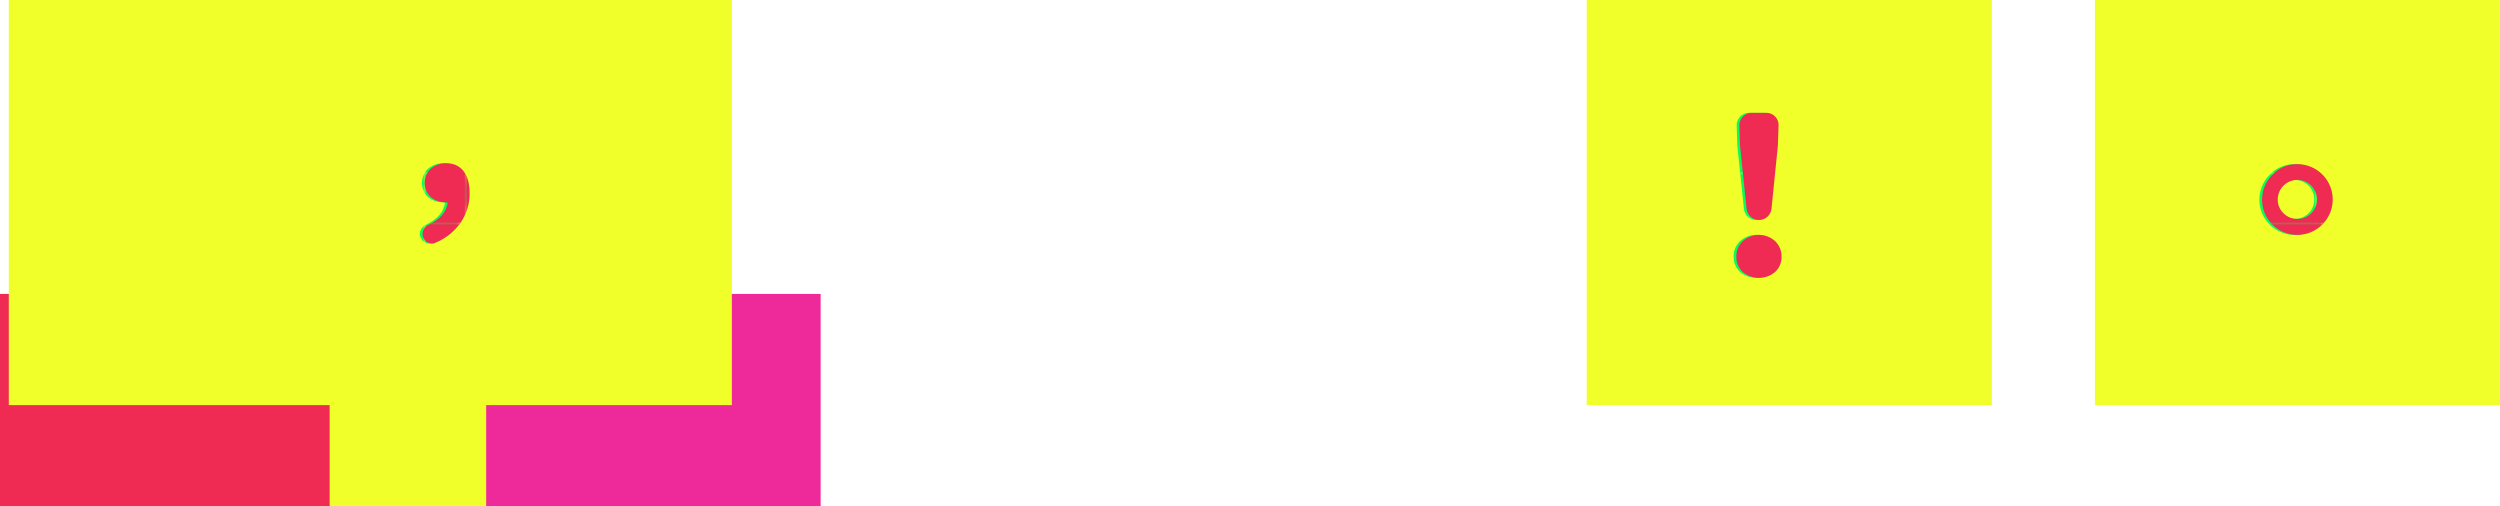 <svg xmlns="http://www.w3.org/2000/svg" xmlns:xlink="http://www.w3.org/1999/xlink" viewBox="0 0 1546.322 313.186"><defs><pattern id="adc05b51-3dc0-4d77-bb78-2d0504fd0f6e" data-name="新增圖樣色票 13" width="64.604" height="64.604" patternTransform="translate(3.115 -87.395)" patternUnits="userSpaceOnUse" viewBox="0 0 64.604 64.604"><rect width="64.604" height="64.604" fill="none"/><rect width="64.604" height="64.604" fill="#06fb5c"/></pattern><pattern id="b9850f81-1cc2-407d-87ca-9cbb7c436c47" data-name="新增圖樣色票 7" width="82.723" height="82.723" patternTransform="translate(-43.369 -110.255)" patternUnits="userSpaceOnUse" viewBox="0 0 82.723 82.723"><rect width="82.723" height="82.723" fill="none"/><rect width="82.723" height="82.723" fill="#ef2b53"/></pattern></defs><title>bg_block</title><g id="b5df82c4-baba-4de2-973b-9d21bfbbbf8f" data-name="圖層 2"><g id="ebd82623-9813-4717-a616-a0ad2661fed4" data-name="圖層 1"><g id="b4ea92f5-60c6-4e68-a751-2daf716dff94" data-name="bg_block"><rect y="181.8" width="206.885" height="131.387" fill="#ef2b53"/><rect x="203.895" y="181.8" width="99.851" height="65.693" fill="#eb6114"/><rect x="203.895" y="247.493" width="99.851" height="65.693" fill="#f0fe2a"/><rect x="300.707" y="181.8" width="206.885" height="131.387" fill="#ee2a9b"/><rect x="1295.749" width="250.573" height="250.573" transform="translate(1546.322 -1295.749) rotate(90)" fill="#f0fe2a"/><rect x="981.421" width="250.573" height="250.573" transform="translate(1231.994 -981.421) rotate(90)" fill="#f0fe2a"/><rect x="103.77" y="-98.33" width="250.573" height="447.234" transform="translate(354.343 -103.77) rotate(90)" fill="#f0fe2a"/><path d="M267.72,150.114a4.704,4.704,0,0,1-2.107.526,5.822,5.822,0,0,1-2.371-.526,6.063,6.063,0,0,1-3.161-3.425,4.961,4.961,0,0,1-.396-1.976,5.787,5.787,0,0,1,.527-2.37,6.77,6.77,0,0,1,3.161-3.293q10.274-4.875,11.854-13.171a.93.93,0,0,0-.791-.79h-.527a13.548,13.548,0,0,1-9.154-3.228,12.029,12.029,0,0,1,.132-17.583,14.084,14.084,0,0,1,9.417-3.293q6.979,0,10.734,4.874,3.754,4.874,3.754,13.565a31.597,31.597,0,0,1-5.532,18.242A35.3,35.3,0,0,1,267.72,150.114Z" fill="url(#adc05b51-3dc0-4d77-bb78-2d0504fd0f6e)"/><path d="M1096.305,168.195a15.43,15.43,0,0,1-20.02,0,12.387,12.387,0,0,1-3.951-9.483,12.706,12.706,0,0,1,4.017-9.614,14.853,14.853,0,0,1,19.889,0,12.713,12.713,0,0,1,4.017,9.614A12.384,12.384,0,0,1,1096.305,168.195Zm-4.808-34.113a7.665,7.665,0,0,1-10.272,0,7.915,7.915,0,0,1-2.568-5.005l-4.083-39.117L1074.178,77.579a7.574,7.574,0,0,1,2.239-5.466,7.26,7.26,0,0,1,5.4-2.305h9.088a7.263,7.263,0,0,1,5.399,2.305A7.129,7.129,0,0,1,1098.412,77.579l-.395,12.381-3.952,39.117A7.915,7.915,0,0,1,1091.497,134.082Z" fill="url(#adc05b51-3dc0-4d77-bb78-2d0504fd0f6e)"/><path d="M1419.32,101.546a21.84,21.84,0,0,1,15.476,37.273,21.793,21.793,0,1,1-30.819-30.82A20.819,20.819,0,0,1,1419.32,101.546Zm0,33.849a11.783,11.783,0,0,0,8.562-3.49,11.452,11.452,0,0,0,3.556-8.495,12.117,12.117,0,0,0-24.234,0,11.452,11.452,0,0,0,3.556,8.495A11.78,11.78,0,0,0,1419.32,135.394Z" fill="url(#adc05b51-3dc0-4d77-bb78-2d0504fd0f6e)"/><path d="M269.379,150.114a4.704,4.704,0,0,1-2.107.526,5.822,5.822,0,0,1-2.371-.526,6.063,6.063,0,0,1-3.161-3.425,4.96,4.96,0,0,1-.396-1.976,5.787,5.787,0,0,1,.527-2.37,6.77,6.77,0,0,1,3.161-3.293q10.274-4.875,11.854-13.171a.93.93,0,0,0-.791-.79h-.527a13.548,13.548,0,0,1-9.154-3.228,12.029,12.029,0,0,1,.132-17.583,14.084,14.084,0,0,1,9.417-3.293q6.979,0,10.734,4.874,3.754,4.874,3.754,13.565a31.596,31.596,0,0,1-5.532,18.242A35.3,35.3,0,0,1,269.379,150.114Z" fill="url(#b9850f81-1cc2-407d-87ca-9cbb7c436c47)"/><path d="M1097.964,168.195a15.43,15.43,0,0,1-20.02,0,12.387,12.387,0,0,1-3.951-9.483,12.706,12.706,0,0,1,4.017-9.614,14.853,14.853,0,0,1,19.889,0,12.713,12.713,0,0,1,4.017,9.614A12.384,12.384,0,0,1,1097.964,168.195Zm-4.808-34.113a7.665,7.665,0,0,1-10.272,0,7.915,7.915,0,0,1-2.568-5.005l-4.083-39.117-.396-12.381a7.574,7.574,0,0,1,2.239-5.466,7.26,7.26,0,0,1,5.4-2.305h9.088a7.263,7.263,0,0,1,5.399,2.305,7.129,7.129,0,0,1,2.107,5.466l-.395,12.381-3.952,39.117A7.915,7.915,0,0,1,1093.157,134.082Z" fill="url(#b9850f81-1cc2-407d-87ca-9cbb7c436c47)"/><path d="M1420.979,101.546a21.84,21.84,0,0,1,15.476,37.273,21.793,21.793,0,1,1-30.819-30.82A20.819,20.819,0,0,1,1420.979,101.546Zm0,33.849a11.783,11.783,0,0,0,8.562-3.49,11.452,11.452,0,0,0,3.556-8.495,12.117,12.117,0,0,0-24.234,0,11.452,11.452,0,0,0,3.556,8.495A11.78,11.78,0,0,0,1420.979,135.394Z" fill="url(#b9850f81-1cc2-407d-87ca-9cbb7c436c47)"/></g></g></g></svg>